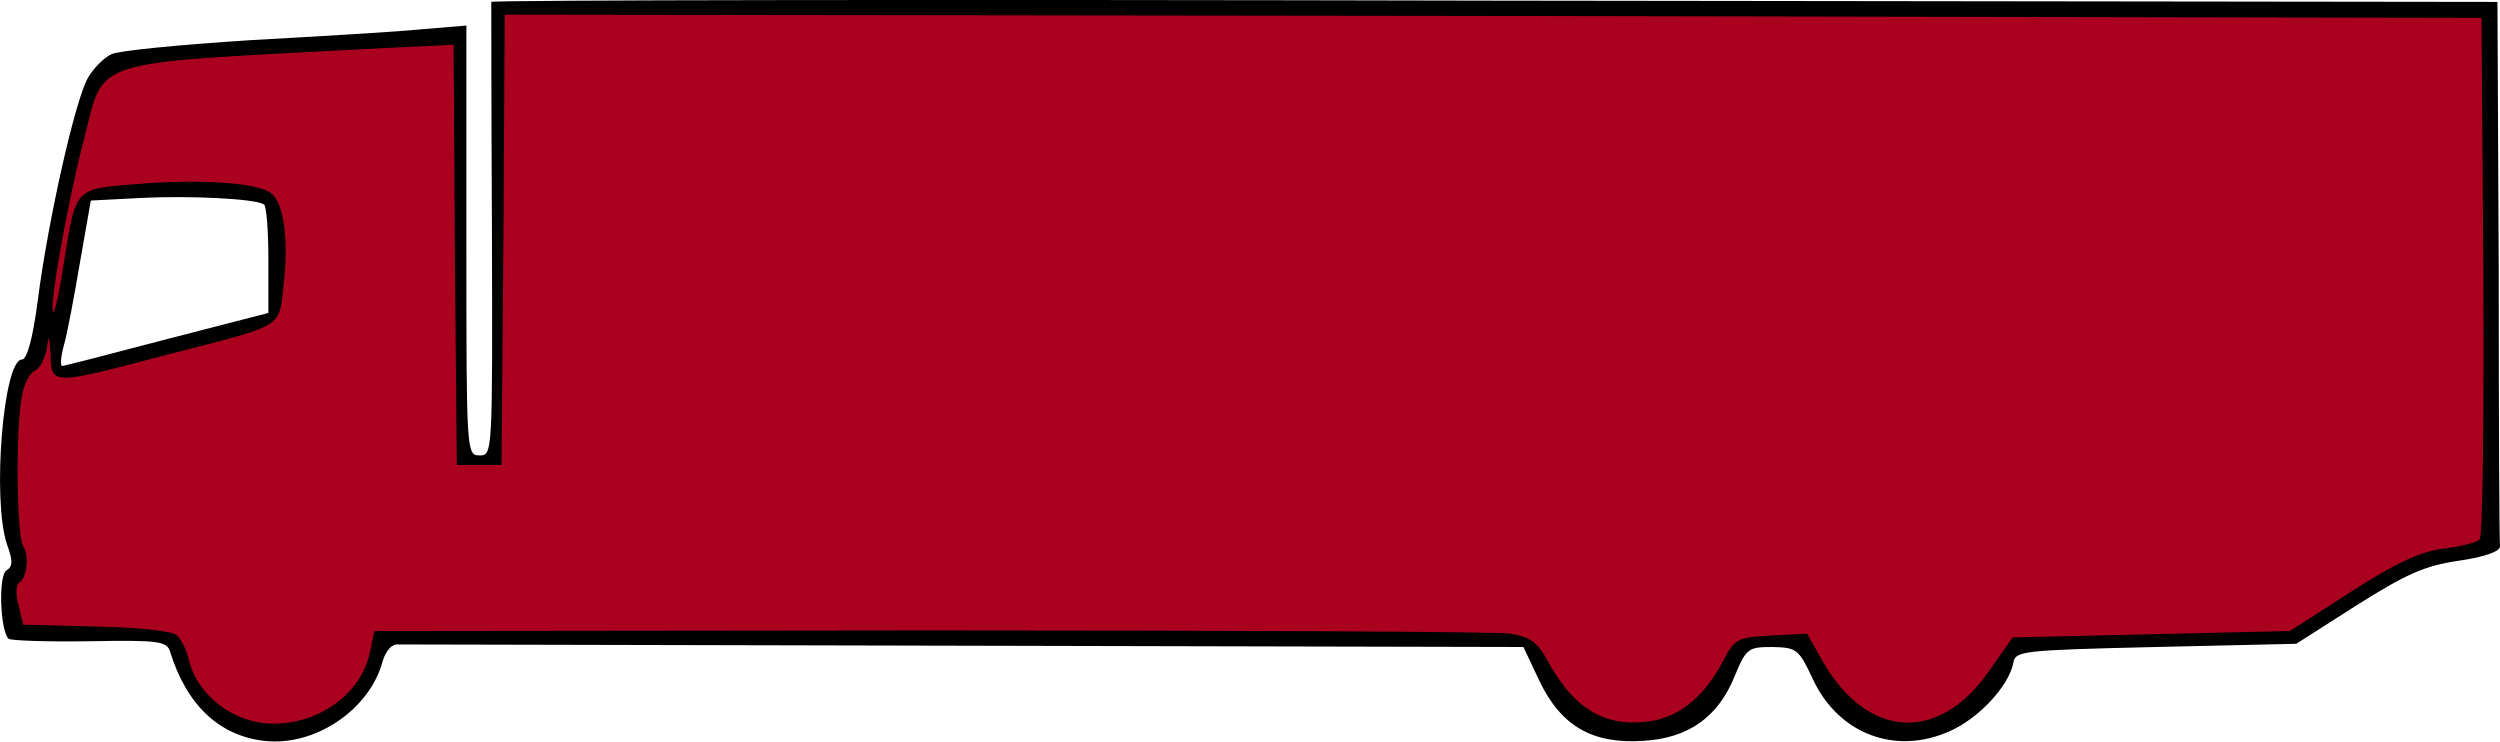 <?xml version="1.0" encoding="UTF-8"?><svg id="Calque_1" xmlns="http://www.w3.org/2000/svg" viewBox="0 0 391.42 116.1"><polygon points="30.72 8.07 16.93 10.45 12.68 18.28 6.72 51.47 9.55 50.11 10.97 42.79 12.5 33.94 13.36 30.86 21.02 29.77 42.52 30.3 42.52 39.05 42.76 49.69 9.27 58.71 8.38 54.96 8.04 52.45 5.87 52.58 4.8 57.3 2.97 59.98 .68 73.01 2.63 88.5 1.27 93.01 1.95 98.88 21.27 99.56 27.4 100.67 30.38 108.75 42.02 115.3 56.33 109.18 60.42 99.9 237.82 100.54 240.08 101.81 246.55 112.2 257.19 114.98 264.5 112.33 273.22 100.64 281.8 100.71 291.41 113.67 304.91 113.7 316.43 101 358.72 100.07 378.87 88.03 389.27 85.73 390.25 1.5 79.95 1.5 77.74 1.5 77.19 72.18 72.33 71.67 71.78 5.75 30.72 8.07" style="fill:#aa011f;"/><path d="M76.92.3c0,.3,0,16.4.1,35.7.1,35,.1,35.3-1.9,35.3-2.1,0-2.1-.3-2.1-33.6V4l-7.2.6c-4,.4-16.1,1.1-26.8,1.7-10.7.7-20.4,1.6-21.6,2.2-1.1.5-2.8,2.2-3.6,3.6-2,3.3-6.3,22.4-7.9,34.9-.8,6.1-1.7,9.3-2.5,9.3-2.9,0-4.7,22.1-2.3,29,.9,2.5.9,3.4-.1,4-1.3.8-1,9.3.3,10.7.3.3,6,.5,12.7.4,10.8-.2,12.1,0,12.6,1.6,2.6,8.4,7.7,13.2,14.8,14,7.9.9,16.5-4.9,18.5-12.5.5-1.6,1.4-2.7,2.4-2.6.9,0,41,.1,89,.2l87.2.2,2.5,5.3c3.4,7.1,8.3,9.9,16.2,9.4,7.1-.4,11.8-3.7,14.4-10.2,1.8-4.3,2.1-4.5,5.9-4.5,3.8.1,4.1.3,6.3,5,4,8.6,12.9,12,21.4,8.2,4.6-2,9.3-7.1,10-10.7.3-1.9,1.3-2,22.3-2.5l22-.5,9.4-6c7.8-4.9,10.6-6.2,16-7,4.2-.6,6.6-1.5,6.5-2.3-.1-.6-.2-20.1-.2-43.2l-.2-42L234.02.1C147.62-.1,77.02,0,76.92.3ZM388.82,43.2c.1,22.3-.1,40.8-.6,41.3-.4.4-3,1.1-5.7,1.4-3.7.5-7.5,2.3-14.5,6.8l-9.5,6.1-21.7.5-21.7.5-3.8,5.4c-7.8,11.1-18.8,10.5-25.8-1.4l-2.6-4.6-5.6.3c-5.3.3-5.7.5-7.5,3.9-3,5.8-7.1,9.1-12.1,9.6-6.7.8-11.6-2.3-15.6-9.9-1.5-2.6-2.6-3.4-5.7-3.9-2.2-.3-43-.5-90.9-.5l-86.9.1-.7,3.3c-1.3,6.4-7.8,11.2-15.1,11.2-6.2,0-12-4.4-13.3-10.2-.4-1.5-1.2-3.1-1.9-3.7s-6.3-1.2-12.6-1.3l-11.4-.3-.7-3c-.5-1.6-.4-3.2,0-3.5,1.3-.7,1.7-4.3.7-5.8-1-1.6-1.2-18.4-.2-23.4.3-2,1.3-3.8,2.1-4.1.7-.3,1.5-1.8,1.8-3.4.3-2.3.4-2.2.6.9.1,4.8.2,4.8,17.6.2,19.5-5,18.1-4.2,18.9-11.3.8-6.9,0-12.5-1.9-14.1-2-1.7-11.2-2.3-20.9-1.5-10.1.8-9.7.4-11.7,12.8-.6,4.2-1.4,7.5-1.6,7.3-.7-.7,2.4-18,4.9-27.4,3.2-12.4.4-11.5,43.5-13.8l14.3-.7.2,32.9.3,32.9h7l.3-35.3.2-35.2,154.8.2,154.7.3.3,40.4ZM41.32,32c.4.2.7,4.1.7,8.7v8.3l-15.9,4.1c-8.7,2.3-16.1,4.2-16.4,4.2s-.2-1.5.3-3.3c.5-1.7,1.6-7.6,2.5-12.9l1.7-9.7,7.7-.4c7.7-.4,18,.1,19.4,1Z"/></svg>